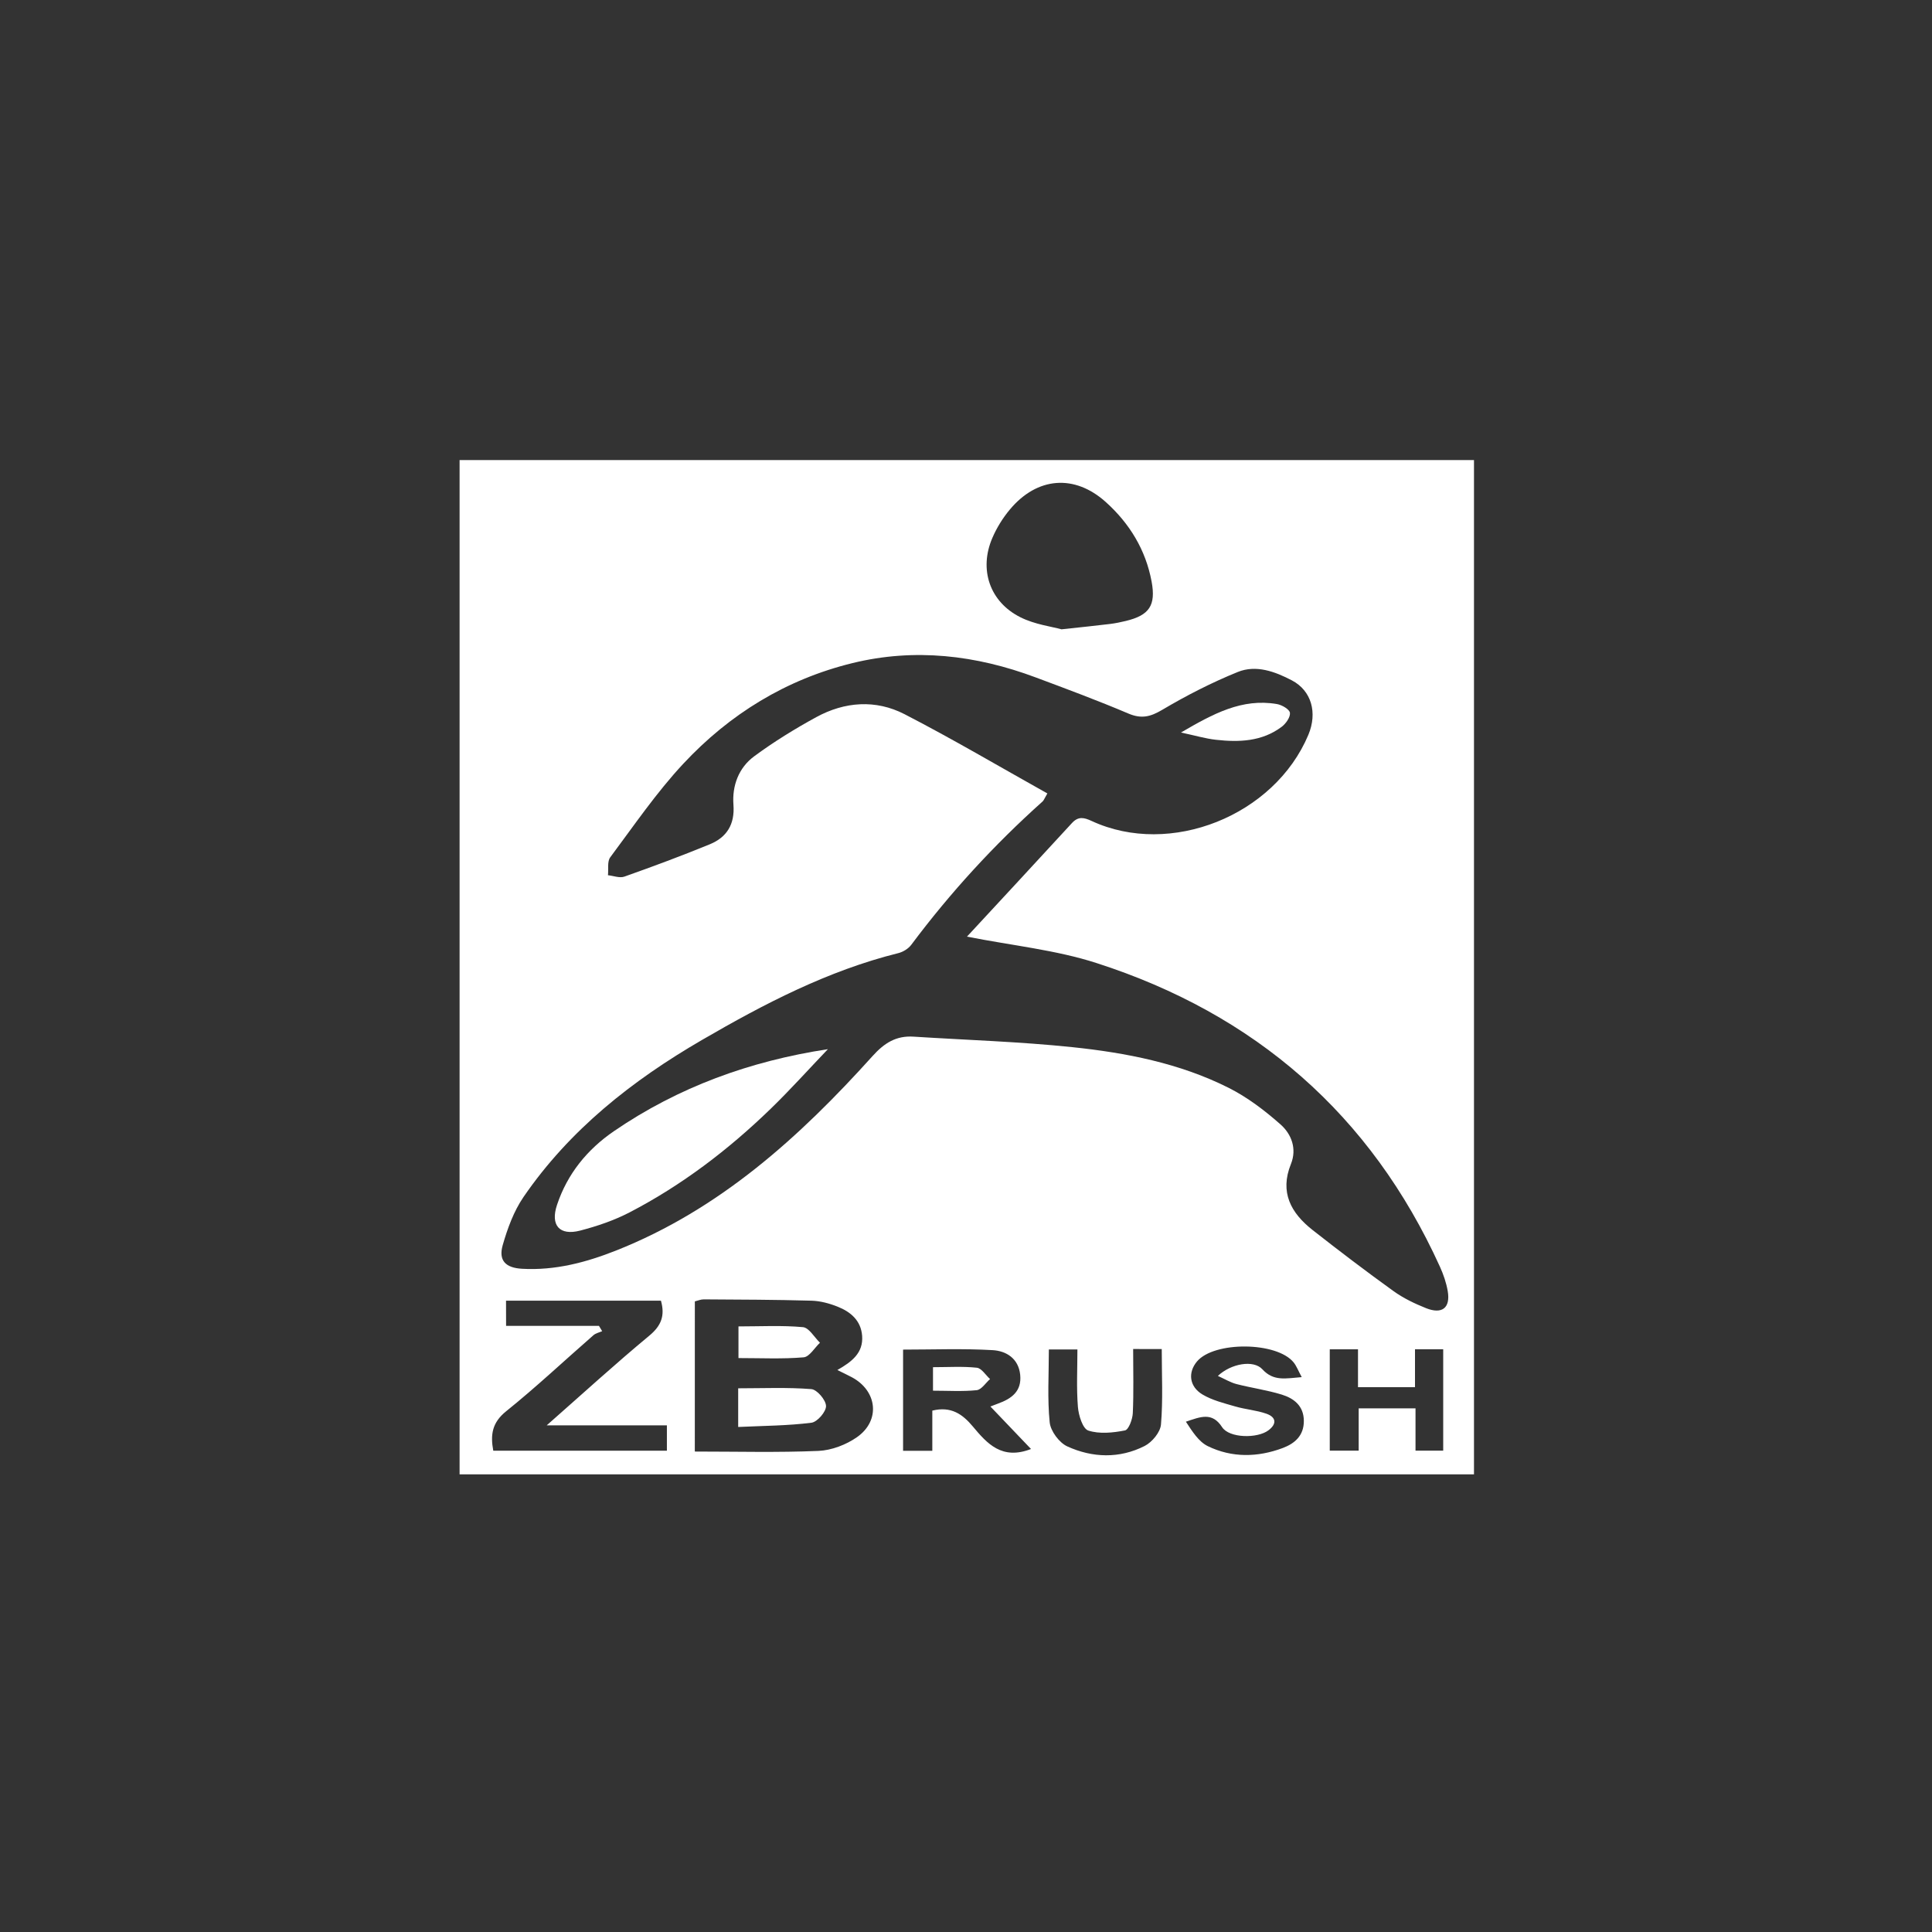 <?xml version="1.0" encoding="utf-8"?>
<!-- Generator: Adobe Illustrator 26.1.0, SVG Export Plug-In . SVG Version: 6.00 Build 0)  -->
<svg version="1.1" id="Layer_1" xmlns="http://www.w3.org/2000/svg" xmlns:xlink="http://www.w3.org/1999/xlink" x="0px" y="0px"
	 viewBox="0 0 600 600" style="enable-background:new 0 0 600 600;" xml:space="preserve">
<rect x="0" y="0" width="600" height="600" fill="#333333" stroke="none"/>
<style type="text/css">
	.st0{fill: #FFFFFF}
</style>
<g>
	<path class="st0" d="M457.76,457.88c-105.01,0-210.02,0-315.03,0c0-105,0-210,0-315c105.01,0,210.02,0,315.03,0
		C457.76,247.88,457.76,352.88,457.76,457.88z M300.3,290.88c10.73-11.6,21.71-23.4,32.6-35.27c1.99-2.17,3.76-1.74,6.14-0.64
		c24.38,11.3,56.75-1.63,67.29-26.78c2.86-6.83,0.98-13.69-5.12-16.89c-5.23-2.74-11.13-4.92-16.81-2.61
		c-8.08,3.28-15.94,7.3-23.45,11.75c-3.69,2.19-6.48,2.87-10.51,1.16c-9.49-4.03-19.17-7.63-28.84-11.24
		c-18.52-6.92-37.53-9.16-56.86-4.43c-20.61,5.04-38.17,15.86-52.53,31.25c-8.35,8.95-15.33,19.21-22.69,29.06
		c-0.97,1.3-0.51,3.68-0.71,5.57c1.71,0.18,3.64,0.95,5.1,0.43c8.91-3.16,17.79-6.45,26.53-10.04c5.27-2.17,7.8-6.19,7.34-12.27
		c-0.45-5.93,1.63-11.49,6.42-15.04c6.11-4.51,12.64-8.54,19.31-12.18c8.85-4.83,18.47-5.52,27.41-0.91
		c14.99,7.73,29.54,16.33,44.35,24.61c-0.97,1.67-1.13,2.18-1.48,2.49c-15.07,13.48-28.67,28.31-40.78,44.51
		c-0.9,1.21-2.54,2.22-4.02,2.59c-21.9,5.45-41.66,15.75-60.98,26.97c-21.67,12.58-41.1,27.89-55.43,48.77
		c-3.02,4.41-4.97,9.77-6.46,14.96c-1.37,4.8,0.94,7.05,6.01,7.33c10.21,0.58,19.84-1.96,29.19-5.66
		c32.15-12.73,56.99-35.23,79.67-60.41c3.69-4.1,7.35-6.36,12.72-6.02c16.43,1.05,32.92,1.55,49.28,3.26
		c16.74,1.75,33.34,4.98,48.55,12.62c5.83,2.93,11.23,7.04,16.14,11.38c3.38,2.99,5.15,7.53,3.23,12.3
		c-3.55,8.79,0.02,15.22,6.71,20.48c8.25,6.48,16.6,12.83,25.11,18.96c3.07,2.21,6.61,3.91,10.14,5.32c5,2,7.62-0.1,6.74-5.28
		c-0.44-2.59-1.33-5.18-2.42-7.58c-21.48-47.31-57.49-78.49-106.63-94.31C327.94,295.01,314.43,293.67,300.3,290.88z M215.78,450.79
		c13.18,0,25.81,0.34,38.41-0.2c4.07-0.18,8.59-1.91,11.96-4.27c7.36-5.16,6.31-14.38-1.61-18.61c-1.36-0.72-2.75-1.37-4.49-2.24
		c4.54-2.58,8.1-5.33,7.69-10.64c-0.37-4.73-3.56-7.42-7.58-9.02c-2.57-1.03-5.42-1.8-8.17-1.87c-11.14-0.32-22.29-0.34-33.43-0.41
		c-0.91-0.01-1.83,0.4-2.77,0.63C215.78,419.69,215.78,434.96,215.78,450.79z M329.67,195.44c6.44-0.7,10.75-1.13,15.04-1.66
		c1.65-0.2,3.29-0.54,4.9-0.93c7.28-1.75,9.42-4.79,8.03-12.25c-1.83-9.84-6.85-18.05-14.21-24.67c-9.72-8.75-21.32-7.82-29.77,2.26
		c-2.22,2.64-4.12,5.71-5.48,8.88c-4.21,9.76-0.84,19.84,8.72,24.63C321.36,193.94,326.62,194.59,329.67,195.44z M157.17,411.76
		c9.79,0,19.32,0,28.84,0c0.33,0.55,0.67,1.1,1,1.65c-0.91,0.4-1.98,0.62-2.7,1.24c-9.03,7.88-17.78,16.12-27.12,23.63
		c-4.39,3.53-4.92,7.3-4,12.25c18.07,0,35.93,0,53.92,0c0-2.64,0-4.9,0-7.88c-12.21,0-24.17,0-37.32,0
		c11.29-9.94,21.36-19.15,31.86-27.85c3.78-3.13,4.9-6.29,3.61-10.87c-16.04,0-32.06,0-48.11,0
		C157.17,406.63,157.17,408.88,157.17,411.76z M320.19,450c-4.31-4.5-8.4-8.79-12.61-13.2c0.81-0.31,1.56-0.61,2.33-0.89
		c4.22-1.52,7.45-3.81,6.92-8.97c-0.53-5.1-4.37-7.4-8.53-7.64c-9.22-0.54-18.49-0.17-27.84-0.17c0,10.56,0,20.97,0,31.43
		c3.05,0,5.79,0,9.08,0c0-4.4,0-8.48,0-12.48c5.83-1.44,9.41,1.13,12.57,4.91C306.56,448.31,311.13,453.51,320.19,450z
		 M404.26,427.68c-1.11-2.06-1.62-3.47-2.52-4.58c-5.22-6.45-24.69-6.6-30-0.29c-2.86,3.39-2.44,7.79,1.7,10.26
		c3.05,1.82,6.72,2.71,10.19,3.72c3.18,0.93,6.58,1.16,9.69,2.26c2.97,1.05,3.31,3.12,0.6,5.15c-3.43,2.59-12.16,2.45-14.38-0.98
		c-3.12-4.83-6.76-3.2-11.25-1.7c1.95,2.96,3.94,6.2,6.82,7.6c7.48,3.63,15.46,3.49,23.24,0.58c3.79-1.42,6.6-3.88,6.57-8.45
		c-0.03-4.64-3.07-6.98-6.86-8.15c-4.59-1.41-9.4-2.07-14.06-3.27c-1.88-0.49-3.62-1.56-5.78-2.53c4.09-3.85,11.07-5.07,13.82-2.06
		C395.54,429.07,399.31,428.06,404.26,427.68z M421.74,430.8c0-4.05,0-7.79,0-11.76c-3.24,0-5.95,0-8.77,0c0,10.71,0,21.09,0,31.47
		c3.05,0,5.76,0,8.98,0c0-4.63,0-8.87,0-13.14c6.06,0,11.59,0,17.65,0c0,4.65,0,8.89,0,13.14c3.26,0,5.97,0,8.6,0
		c0-10.76,0-21.11,0-31.49c-3.05,0-5.64,0-8.76,0c0,4,0,7.75,0,11.78C433.37,430.8,427.82,430.8,421.74,430.8z M351.91,418.95
		c0,7.02,0.19,13.48-0.11,19.93c-0.09,1.9-1.28,5.12-2.43,5.35c-3.72,0.73-7.92,1.17-11.39,0.04c-1.74-0.57-3.02-4.73-3.23-7.36
		c-0.47-5.9-0.15-11.86-0.15-17.83c-3.48,0-6.22,0-8.87,0c0,7.79-0.49,15.28,0.26,22.65c0.28,2.71,2.95,6.31,5.46,7.46
		c7.82,3.57,16.21,3.84,24.03-0.13c2.3-1.17,4.87-4.26,5.07-6.66c0.65-7.7,0.24-15.48,0.24-23.44
		C357.86,418.95,355.26,418.95,351.91,418.95z"/>
	<path class="st0" d="M257.11,325.83c-5.93,6.2-11.66,12.59-17.81,18.55c-13.1,12.69-27.53,23.69-43.75,32.12c-4.81,2.5-10.1,4.3-15.37,5.67
		c-6.43,1.67-9.31-1.65-7.19-7.99c3.22-9.66,9.39-17.22,17.72-22.92C210.66,337.62,232.84,329.53,257.11,325.83z"/>
	<path class="st0" d="M366.76,227.49c10.01-5.84,18.93-10.69,29.8-8.84c1.54,0.26,3.9,1.63,4.04,2.72c0.17,1.34-1.26,3.37-2.57,4.35
		c-6.11,4.59-13.26,4.83-20.46,4.02C374.35,229.38,371.2,228.43,366.76,227.49z"/>
	<path class="st0" d="M229.25,443.16c0-4.69,0-8.29,0-12.01c7.65,0,15.22-0.34,22.71,0.25c1.77,0.14,4.53,3.38,4.57,5.25
		c0.04,1.78-2.71,4.96-4.53,5.19C244.65,442.77,237.2,442.79,229.25,443.16z"/>
	<path class="st0" d="M229.34,421.76c0-3.45,0-6.52,0-9.83c6.87,0,13.49-0.37,20.03,0.23c1.89,0.18,3.53,3.15,5.28,4.84
		c-1.69,1.58-3.27,4.38-5.08,4.53C243.02,422.09,236.39,421.76,229.34,421.76z"/>
	<path class="st0" d="M289.75,431.89c0-2.55,0-4.78,0-7.3c4.73,0,9.21-0.3,13.61,0.17c1.48,0.16,2.74,2.29,4.11,3.52
		c-1.37,1.2-2.66,3.29-4.14,3.45C298.93,432.19,294.46,431.89,289.75,431.89z"/>
</g>
</svg>
